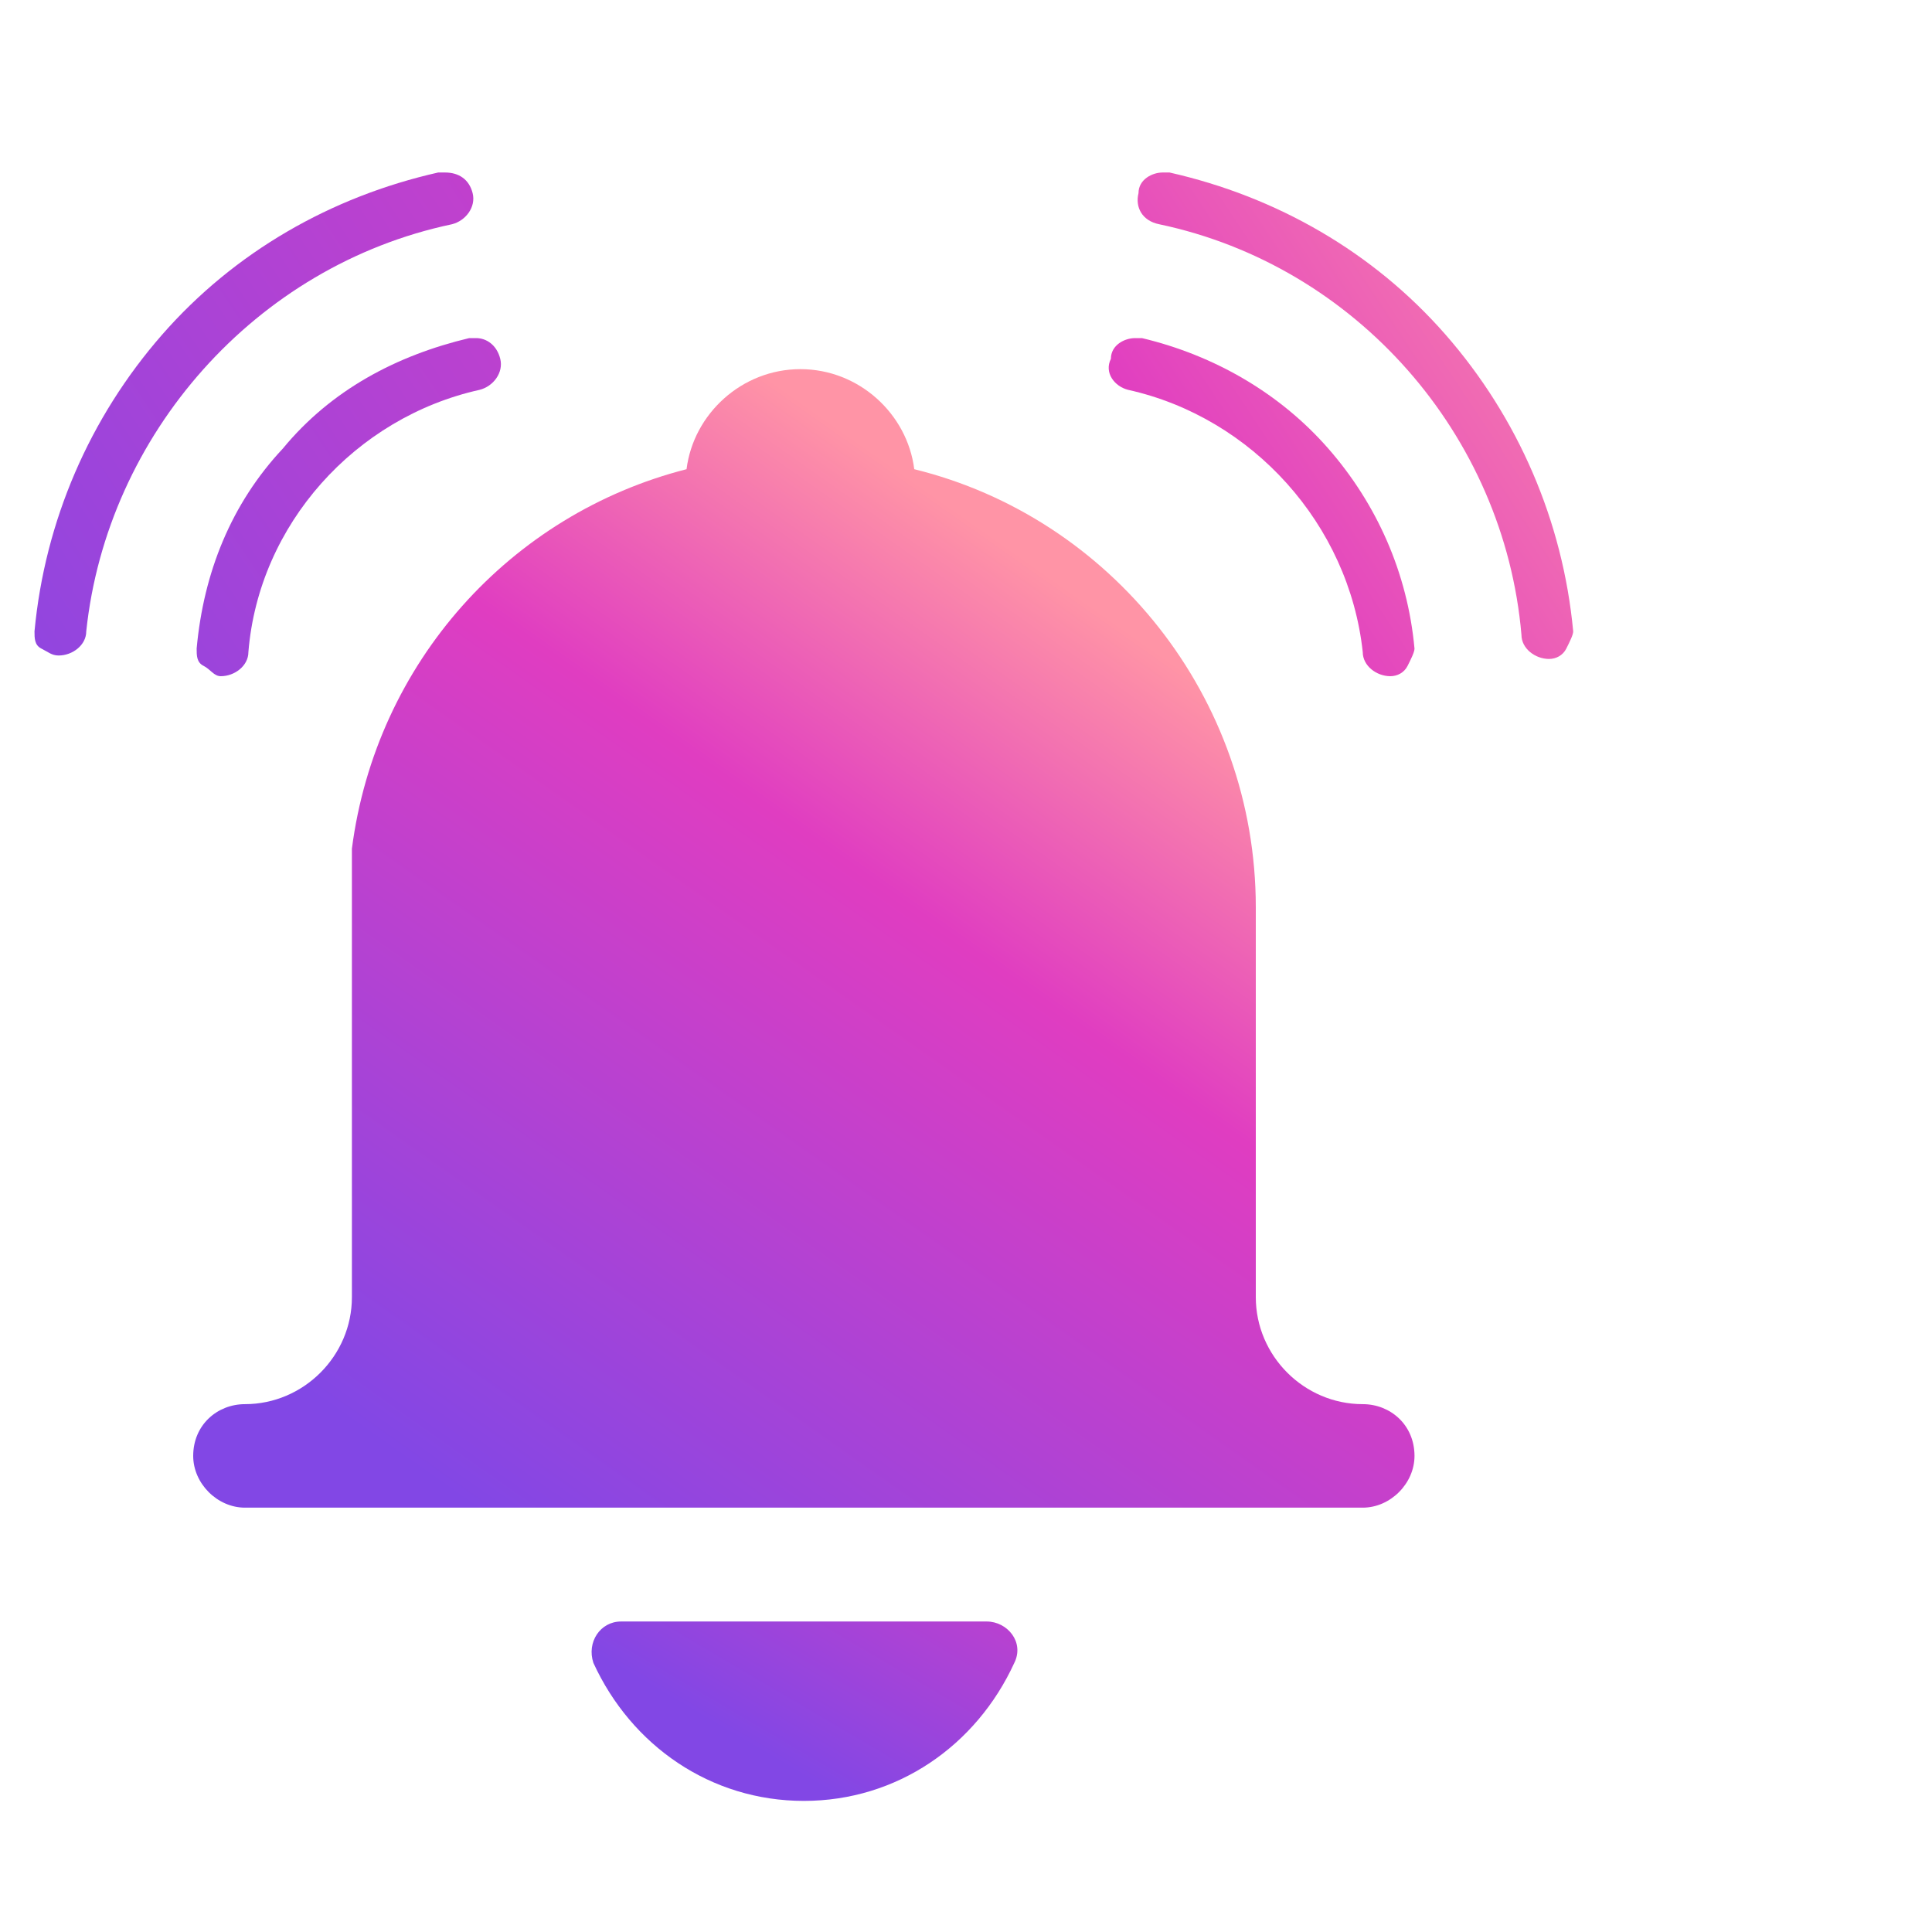 <?xml version="1.0" encoding="utf-8"?>
<!-- Generator: Adobe Illustrator 27.8.1, SVG Export Plug-In . SVG Version: 6.00 Build 0)  -->
<svg version="1.1" id="Layer_1" xmlns="http://www.w3.org/2000/svg" xmlns:xlink="http://www.w3.org/1999/xlink" x="0px" y="0px"
	 viewBox="0 0 56 56" style="enable-background:new 0 0 56 56;" xml:space="preserve">
<style type="text/css">
	.st0{fill:url(#SVGID_1_);}
	.st1{fill:url(#SVGID_00000161612104721522937140000017165133195370325951_);}
	.st2{fill:url(#SVGID_00000094599406019110905290000011068755180858082710_);}
	.st3{fill:url(#SVGID_00000109030848887194486590000005033836445549086102_);}
	.st4{fill:url(#SVGID_00000096743268383439175530000002757855457420888732_);}
	.st5{fill:url(#SVGID_00000140736728106878027380000016543948894743720625_);}
</style>
<linearGradient id="SVGID_1_" gradientUnits="userSpaceOnUse" x1="30.424" y1="-346.636" x2="21.775" y2="-331.933" gradientTransform="matrix(1 0 0 1 0 382.53)">
	<stop  offset="0" style="stop-color:#FF94A6"/>
	<stop  offset="0.32" style="stop-color:#E03DC1"/>
	<stop  offset="1" style="stop-color:#8247E5"/>
</linearGradient>
<path class="st0" d="M23.3,52.2c2.7,0,5-1.6,6.1-4c0.3-0.6-0.2-1.2-0.8-1.2H18c-0.6,0-1,0.6-0.8,1.2C18.3,50.6,20.6,52.2,23.3,52.2
	L23.3,52.2z"/>
<linearGradient id="SVGID_00000173138169451214699480000018399446588866366343_" gradientUnits="userSpaceOnUse" x1="34.568" y1="38.38" x2="16.322" y2="12.45" gradientTransform="matrix(1 0 0 -1 0 58)">
	<stop  offset="0" style="stop-color:#FF94A6"/>
	<stop  offset="0.32" style="stop-color:#E03DC1"/>
	<stop  offset="1" style="stop-color:#8247E5"/>
</linearGradient>
<path style="fill:url(#SVGID_00000173138169451214699480000018399446588866366343_);" d="M39.5,40.7c-1.7,0-3.1-1.4-3.1-3.1V26.3
	c0-6.1-4.2-11.3-9.9-12.7c-0.2-1.6-1.6-2.9-3.3-2.9s-3.1,1.3-3.3,2.9c-5.1,1.3-9,5.6-9.7,11c0,0.1,0,0.2,0,0.2c0,0.1,0,0.2,0,0.3
	s0,0.2,0,0.3c0,0.1,0,0.2,0,0.3c0,0.2,0,0.4,0,0.5c0,0,0,0,0,0.1v11.3c0,1.7-1.4,3.1-3.1,3.1c-0.8,0-1.5,0.6-1.5,1.5v0
	c0,0.8,0.7,1.5,1.5,1.5h32.4c0.8,0,1.5-0.7,1.5-1.5C41,41.3,40.3,40.7,39.5,40.7L39.5,40.7z"/>
<g>
	
		<linearGradient id="SVGID_00000159445850239662392470000010339100626042491055_" gradientUnits="userSpaceOnUse" x1="49.261" y1="-376.227" x2="4.96" y2="-346.821" gradientTransform="matrix(1 0 0 1 0 382.53)">
		<stop  offset="0" style="stop-color:#FF94A6"/>
		<stop  offset="0.32" style="stop-color:#E03DC1"/>
		<stop  offset="1" style="stop-color:#8247E5"/>
	</linearGradient>
	<path style="fill:url(#SVGID_00000159445850239662392470000010339100626042491055_);" d="M32.7,11.3c3.6,0.8,6.4,3.9,6.8,7.6
		c0,0.4,0.4,0.7,0.8,0.7c0.2,0,0.4-0.1,0.5-0.3c0.1-0.2,0.2-0.4,0.2-0.5c-0.2-2.2-1.1-4.2-2.5-5.8c-1.4-1.6-3.3-2.7-5.4-3.2
		c-0.1,0-0.1,0-0.2,0c-0.3,0-0.7,0.2-0.7,0.6C32,10.8,32.3,11.2,32.7,11.3z"/>
	
		<linearGradient id="SVGID_00000142885632954062058730000010645669475286336414_" gradientUnits="userSpaceOnUse" x1="48.846" y1="-376.853" x2="4.543" y2="-347.447" gradientTransform="matrix(1 0 0 1 0 382.53)">
		<stop  offset="0" style="stop-color:#FF94A6"/>
		<stop  offset="0.32" style="stop-color:#E03DC1"/>
		<stop  offset="1" style="stop-color:#8247E5"/>
	</linearGradient>
	<path style="fill:url(#SVGID_00000142885632954062058730000010645669475286336414_);" d="M33.6,6.5c5.7,1.2,10,6.1,10.5,11.9
		c0,0.4,0.4,0.7,0.8,0.7c0.2,0,0.4-0.1,0.5-0.3c0.1-0.2,0.2-0.4,0.2-0.5c-0.3-3.2-1.6-6.2-3.7-8.6c-2.1-2.4-4.9-4-8-4.7
		c-0.1,0-0.1,0-0.2,0c-0.3,0-0.7,0.2-0.7,0.6C32.9,6,33.1,6.4,33.6,6.5L33.6,6.5z"/>
	
		<linearGradient id="SVGID_00000103948893331341027840000000901939649387761550_" gradientUnits="userSpaceOnUse" x1="40.989" y1="-388.69" x2="-3.314" y2="-359.284" gradientTransform="matrix(1 0 0 1 0 382.53)">
		<stop  offset="0" style="stop-color:#FF94A6"/>
		<stop  offset="0.32" style="stop-color:#E03DC1"/>
		<stop  offset="1" style="stop-color:#8247E5"/>
	</linearGradient>
	<path style="fill:url(#SVGID_00000103948893331341027840000000901939649387761550_);" d="M13.9,11.3c0.4-0.1,0.7-0.5,0.6-0.9
		c-0.1-0.4-0.4-0.6-0.7-0.6c-0.1,0-0.1,0-0.2,0c-2.1,0.5-4,1.5-5.4,3.2c-1.5,1.6-2.3,3.6-2.5,5.8c0,0.2,0,0.4,0.2,0.5
		s0.3,0.3,0.5,0.3c0.4,0,0.8-0.3,0.8-0.7C7.5,15.2,10.3,12.1,13.9,11.3L13.9,11.3z"/>
	
		<linearGradient id="SVGID_00000132054940744755613840000012582964446641351327_" gradientUnits="userSpaceOnUse" x1="38.813" y1="-391.968" x2="-5.47" y2="-362.574" gradientTransform="matrix(1 0 0 1 0 382.53)">
		<stop  offset="0" style="stop-color:#FF94A6"/>
		<stop  offset="0.32" style="stop-color:#E03DC1"/>
		<stop  offset="1" style="stop-color:#8247E5"/>
	</linearGradient>
	<path style="fill:url(#SVGID_00000132054940744755613840000012582964446641351327_);" d="M13.1,6.5c0.4-0.1,0.7-0.5,0.6-0.9
		C13.6,5.2,13.3,5,12.9,5c-0.1,0-0.1,0-0.2,0c-3.1,0.7-5.9,2.3-8,4.7c-2.1,2.4-3.4,5.4-3.7,8.6c0,0.2,0,0.4,0.2,0.5S1.5,19,1.7,19
		c0.4,0,0.8-0.3,0.8-0.7C3.1,12.6,7.4,7.7,13.1,6.5L13.1,6.5z"/>
</g>
</svg>
